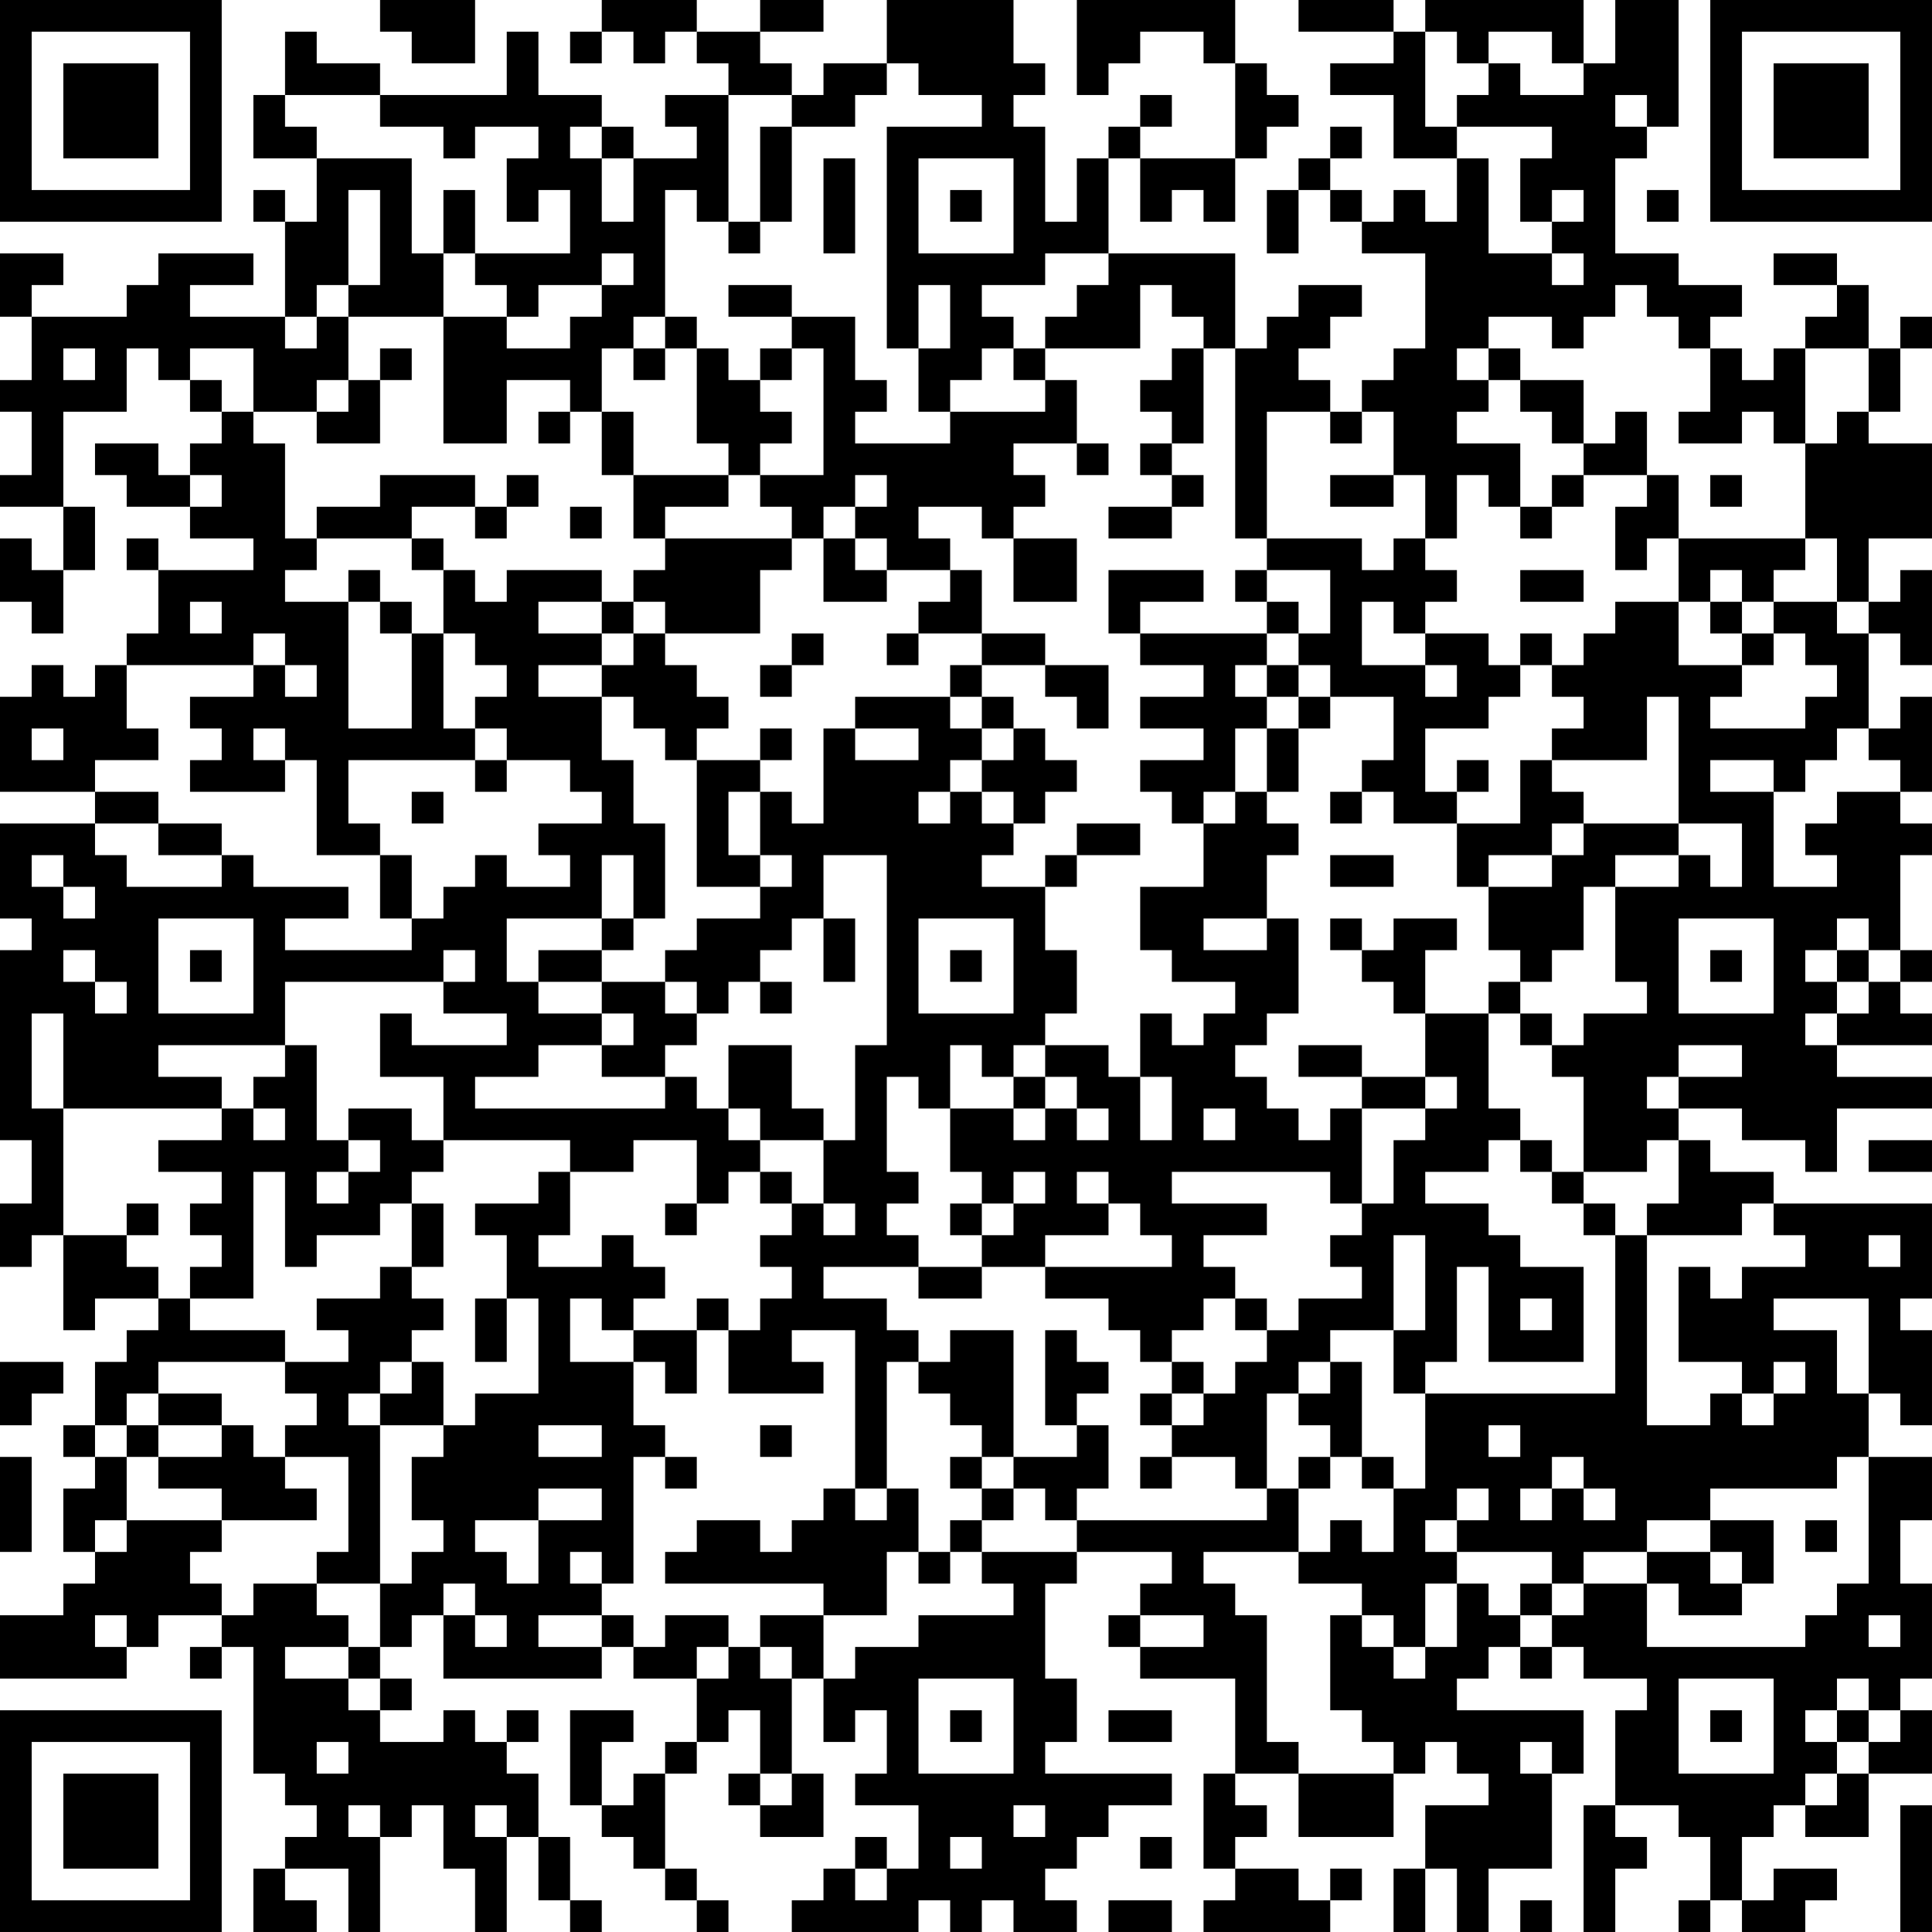 <?xml version="1.0" encoding="UTF-8"?>
<svg xmlns="http://www.w3.org/2000/svg" version="1.1" width="300" height="300" viewBox="0 0 300 300"><rect x="0" y="0" width="300" height="300" fill="#ffffff"/><g transform="scale(4.918)"><g transform="translate(0,0)"><path fill-rule="evenodd" d="M12 0L12 1L13 1L13 2L15 2L15 0ZM19 0L19 1L18 1L18 2L19 2L19 1L20 1L20 2L21 2L21 1L22 1L22 2L23 2L23 3L21 3L21 4L22 4L22 5L20 5L20 4L19 4L19 3L17 3L17 1L16 1L16 3L12 3L12 2L10 2L10 1L9 1L9 3L8 3L8 5L10 5L10 7L9 7L9 6L8 6L8 7L9 7L9 10L6 10L6 9L8 9L8 8L5 8L5 9L4 9L4 10L1 10L1 9L2 9L2 8L0 8L0 10L1 10L1 12L0 12L0 13L1 13L1 15L0 15L0 16L2 16L2 18L1 18L1 17L0 17L0 19L1 19L1 20L2 20L2 18L3 18L3 16L2 16L2 13L4 13L4 11L5 11L5 12L6 12L6 13L7 13L7 14L6 14L6 15L5 15L5 14L3 14L3 15L4 15L4 16L6 16L6 17L8 17L8 18L5 18L5 17L4 17L4 18L5 18L5 20L4 20L4 21L3 21L3 22L2 22L2 21L1 21L1 22L0 22L0 25L3 25L3 26L0 26L0 29L1 29L1 30L0 30L0 36L1 36L1 38L0 38L0 40L1 40L1 39L2 39L2 42L3 42L3 41L5 41L5 42L4 42L4 43L3 43L3 45L2 45L2 46L3 46L3 47L2 47L2 49L3 49L3 50L2 50L2 51L0 51L0 53L4 53L4 52L5 52L5 51L7 51L7 52L6 52L6 53L7 53L7 52L8 52L8 56L9 56L9 57L10 57L10 58L9 58L9 59L8 59L8 61L10 61L10 60L9 60L9 59L11 59L11 61L12 61L12 58L13 58L13 57L14 57L14 59L15 59L15 61L16 61L16 58L17 58L17 60L18 60L18 61L19 61L19 60L18 60L18 58L17 58L17 56L16 56L16 55L17 55L17 54L16 54L16 55L15 55L15 54L14 54L14 55L12 55L12 54L13 54L13 53L12 53L12 52L13 52L13 51L14 51L14 53L19 53L19 52L20 52L20 53L22 53L22 55L21 55L21 56L20 56L20 57L19 57L19 55L20 55L20 54L18 54L18 57L19 57L19 58L20 58L20 59L21 59L21 60L22 60L22 61L23 61L23 60L22 60L22 59L21 59L21 56L22 56L22 55L23 55L23 54L24 54L24 56L23 56L23 57L24 57L24 58L26 58L26 56L25 56L25 53L26 53L26 55L27 55L27 54L28 54L28 56L27 56L27 57L29 57L29 59L28 59L28 58L27 58L27 59L26 59L26 60L25 60L25 61L29 61L29 60L30 60L30 61L31 61L31 60L32 60L32 61L34 61L34 60L33 60L33 59L34 59L34 58L35 58L35 57L37 57L37 56L33 56L33 55L34 55L34 53L33 53L33 50L34 50L34 49L37 49L37 50L36 50L36 51L35 51L35 52L36 52L36 53L39 53L39 56L38 56L38 59L39 59L39 60L38 60L38 61L42 61L42 60L43 60L43 59L42 59L42 60L41 60L41 59L39 59L39 58L40 58L40 57L39 57L39 56L41 56L41 58L44 58L44 56L45 56L45 55L46 55L46 56L47 56L47 57L45 57L45 59L44 59L44 61L45 61L45 59L46 59L46 61L47 61L47 59L49 59L49 56L50 56L50 54L46 54L46 53L47 53L47 52L48 52L48 53L49 53L49 52L50 52L50 53L52 53L52 54L51 54L51 57L50 57L50 61L51 61L51 59L52 59L52 58L51 58L51 57L53 57L53 58L54 58L54 60L53 60L53 61L54 61L54 60L55 60L55 61L57 61L57 60L58 60L58 59L56 59L56 60L55 60L55 58L56 58L56 57L57 57L57 58L59 58L59 56L61 56L61 54L60 54L60 53L61 53L61 50L60 50L60 48L61 48L61 46L59 46L59 44L60 44L60 45L61 45L61 42L60 42L60 41L61 41L61 38L56 38L56 37L54 37L54 36L53 36L53 35L55 35L55 36L57 36L57 37L58 37L58 35L61 35L61 34L58 34L58 33L61 33L61 32L60 32L60 31L61 31L61 30L60 30L60 27L61 27L61 26L60 26L60 25L61 25L61 22L60 22L60 23L59 23L59 20L60 20L60 21L61 21L61 18L60 18L60 19L59 19L59 17L61 17L61 14L59 14L59 13L60 13L60 11L61 11L61 10L60 10L60 11L59 11L59 9L58 9L58 8L56 8L56 9L58 9L58 10L57 10L57 11L56 11L56 12L55 12L55 11L54 11L54 10L55 10L55 9L53 9L53 8L51 8L51 5L52 5L52 4L53 4L53 0L51 0L51 2L50 2L50 0L45 0L45 1L44 1L44 0L41 0L41 1L44 1L44 2L42 2L42 3L44 3L44 5L46 5L46 7L45 7L45 6L44 6L44 7L43 7L43 6L42 6L42 5L43 5L43 4L42 4L42 5L41 5L41 6L40 6L40 8L41 8L41 6L42 6L42 7L43 7L43 8L45 8L45 11L44 11L44 12L43 12L43 13L42 13L42 12L41 12L41 11L42 11L42 10L43 10L43 9L41 9L41 10L40 10L40 11L39 11L39 8L35 8L35 5L36 5L36 7L37 7L37 6L38 6L38 7L39 7L39 5L40 5L40 4L41 4L41 3L40 3L40 2L39 2L39 0L34 0L34 3L35 3L35 2L36 2L36 1L38 1L38 2L39 2L39 5L36 5L36 4L37 4L37 3L36 3L36 4L35 4L35 5L34 5L34 7L33 7L33 4L32 4L32 3L33 3L33 2L32 2L32 0L28 0L28 2L26 2L26 3L25 3L25 2L24 2L24 1L26 1L26 0L24 0L24 1L22 1L22 0ZM45 1L45 4L46 4L46 5L47 5L47 8L49 8L49 9L50 9L50 8L49 8L49 7L50 7L50 6L49 6L49 7L48 7L48 5L49 5L49 4L46 4L46 3L47 3L47 2L48 2L48 3L50 3L50 2L49 2L49 1L47 1L47 2L46 2L46 1ZM28 2L28 3L27 3L27 4L25 4L25 3L23 3L23 7L22 7L22 6L21 6L21 10L20 10L20 11L19 11L19 13L18 13L18 12L16 12L16 14L14 14L14 10L16 10L16 11L18 11L18 10L19 10L19 9L20 9L20 8L19 8L19 9L17 9L17 10L16 10L16 9L15 9L15 8L18 8L18 6L17 6L17 7L16 7L16 5L17 5L17 4L15 4L15 5L14 5L14 4L12 4L12 3L9 3L9 4L10 4L10 5L13 5L13 8L14 8L14 10L11 10L11 9L12 9L12 6L11 6L11 9L10 9L10 10L9 10L9 11L10 11L10 10L11 10L11 12L10 12L10 13L8 13L8 11L6 11L6 12L7 12L7 13L8 13L8 14L9 14L9 17L10 17L10 18L9 18L9 19L11 19L11 23L13 23L13 20L14 20L14 23L15 23L15 24L11 24L11 26L12 26L12 27L10 27L10 24L9 24L9 23L8 23L8 24L9 24L9 25L6 25L6 24L7 24L7 23L6 23L6 22L8 22L8 21L9 21L9 22L10 22L10 21L9 21L9 20L8 20L8 21L4 21L4 23L5 23L5 24L3 24L3 25L5 25L5 26L3 26L3 27L4 27L4 28L7 28L7 27L8 27L8 28L11 28L11 29L9 29L9 30L13 30L13 29L14 29L14 28L15 28L15 27L16 27L16 28L18 28L18 27L17 27L17 26L19 26L19 25L18 25L18 24L16 24L16 23L15 23L15 22L16 22L16 21L15 21L15 20L14 20L14 18L15 18L15 19L16 19L16 18L19 18L19 19L17 19L17 20L19 20L19 21L17 21L17 22L19 22L19 24L20 24L20 26L21 26L21 29L20 29L20 27L19 27L19 29L16 29L16 31L17 31L17 32L19 32L19 33L17 33L17 34L15 34L15 35L21 35L21 34L22 34L22 35L23 35L23 36L24 36L24 37L23 37L23 38L22 38L22 36L20 36L20 37L18 37L18 36L14 36L14 34L12 34L12 32L13 32L13 33L16 33L16 32L14 32L14 31L15 31L15 30L14 30L14 31L9 31L9 33L5 33L5 34L7 34L7 35L2 35L2 32L1 32L1 35L2 35L2 39L4 39L4 40L5 40L5 41L6 41L6 42L9 42L9 43L5 43L5 44L4 44L4 45L3 45L3 46L4 46L4 48L3 48L3 49L4 49L4 48L7 48L7 49L6 49L6 50L7 50L7 51L8 51L8 50L10 50L10 51L11 51L11 52L9 52L9 53L11 53L11 54L12 54L12 53L11 53L11 52L12 52L12 50L13 50L13 49L14 49L14 48L13 48L13 46L14 46L14 45L15 45L15 44L17 44L17 41L16 41L16 39L15 39L15 38L17 38L17 37L18 37L18 39L17 39L17 40L19 40L19 39L20 39L20 40L21 40L21 41L20 41L20 42L19 42L19 41L18 41L18 43L20 43L20 45L21 45L21 46L20 46L20 50L19 50L19 49L18 49L18 50L19 50L19 51L17 51L17 52L19 52L19 51L20 51L20 52L21 52L21 51L23 51L23 52L22 52L22 53L23 53L23 52L24 52L24 53L25 53L25 52L24 52L24 51L26 51L26 53L27 53L27 52L29 52L29 51L32 51L32 50L31 50L31 49L34 49L34 48L40 48L40 47L41 47L41 49L38 49L38 50L39 50L39 51L40 51L40 55L41 55L41 56L44 56L44 55L43 55L43 54L42 54L42 51L43 51L43 52L44 52L44 53L45 53L45 52L46 52L46 50L47 50L47 51L48 51L48 52L49 52L49 51L50 51L50 50L52 50L52 52L57 52L57 51L58 51L58 50L59 50L59 46L58 46L58 47L54 47L54 48L52 48L52 49L50 49L50 50L49 50L49 49L46 49L46 48L47 48L47 47L46 47L46 48L45 48L45 49L46 49L46 50L45 50L45 52L44 52L44 51L43 51L43 50L41 50L41 49L42 49L42 48L43 48L43 49L44 49L44 47L45 47L45 44L51 44L51 39L52 39L52 45L54 45L54 44L55 44L55 45L56 45L56 44L57 44L57 43L56 43L56 44L55 44L55 43L53 43L53 40L54 40L54 41L55 41L55 40L57 40L57 39L56 39L56 38L55 38L55 39L52 39L52 38L53 38L53 36L52 36L52 37L50 37L50 34L49 34L49 33L50 33L50 32L52 32L52 31L51 31L51 28L53 28L53 27L54 27L54 28L55 28L55 26L53 26L53 22L52 22L52 24L49 24L49 23L50 23L50 22L49 22L49 21L50 21L50 20L51 20L51 19L53 19L53 21L55 21L55 22L54 22L54 23L57 23L57 22L58 22L58 21L57 21L57 20L56 20L56 19L58 19L58 20L59 20L59 19L58 19L58 17L57 17L57 14L58 14L58 13L59 13L59 11L57 11L57 14L56 14L56 13L55 13L55 14L53 14L53 13L54 13L54 11L53 11L53 10L52 10L52 9L51 9L51 10L50 10L50 11L49 11L49 10L47 10L47 11L46 11L46 12L47 12L47 13L46 13L46 14L48 14L48 16L47 16L47 15L46 15L46 17L45 17L45 15L44 15L44 13L43 13L43 14L42 14L42 13L40 13L40 17L39 17L39 11L38 11L38 10L37 10L37 9L36 9L36 11L33 11L33 10L34 10L34 9L35 9L35 8L33 8L33 9L31 9L31 10L32 10L32 11L31 11L31 12L30 12L30 13L29 13L29 11L30 11L30 9L29 9L29 11L28 11L28 4L31 4L31 3L29 3L29 2ZM51 3L51 4L52 4L52 3ZM18 4L18 5L19 5L19 7L20 7L20 5L19 5L19 4ZM24 4L24 7L23 7L23 8L24 8L24 7L25 7L25 4ZM26 5L26 8L27 8L27 5ZM29 5L29 8L32 8L32 5ZM14 6L14 8L15 8L15 6ZM30 6L30 7L31 7L31 6ZM52 6L52 7L53 7L53 6ZM23 9L23 10L25 10L25 11L24 11L24 12L23 12L23 11L22 11L22 10L21 10L21 11L20 11L20 12L21 12L21 11L22 11L22 14L23 14L23 15L20 15L20 13L19 13L19 15L20 15L20 17L21 17L21 18L20 18L20 19L19 19L19 20L20 20L20 21L19 21L19 22L20 22L20 23L21 23L21 24L22 24L22 28L24 28L24 29L22 29L22 30L21 30L21 31L19 31L19 30L20 30L20 29L19 29L19 30L17 30L17 31L19 31L19 32L20 32L20 33L19 33L19 34L21 34L21 33L22 33L22 32L23 32L23 31L24 31L24 32L25 32L25 31L24 31L24 30L25 30L25 29L26 29L26 31L27 31L27 29L26 29L26 27L28 27L28 33L27 33L27 36L26 36L26 35L25 35L25 33L23 33L23 35L24 35L24 36L26 36L26 38L25 38L25 37L24 37L24 38L25 38L25 39L24 39L24 40L25 40L25 41L24 41L24 42L23 42L23 41L22 41L22 42L20 42L20 43L21 43L21 44L22 44L22 42L23 42L23 44L26 44L26 43L25 43L25 42L27 42L27 47L26 47L26 48L25 48L25 49L24 49L24 48L22 48L22 49L21 49L21 50L26 50L26 51L28 51L28 49L29 49L29 50L30 50L30 49L31 49L31 48L32 48L32 47L33 47L33 48L34 48L34 47L35 47L35 45L34 45L34 44L35 44L35 43L34 43L34 42L33 42L33 45L34 45L34 46L32 46L32 42L30 42L30 43L29 43L29 42L28 42L28 41L26 41L26 40L29 40L29 41L31 41L31 40L33 40L33 41L35 41L35 42L36 42L36 43L37 43L37 44L36 44L36 45L37 45L37 46L36 46L36 47L37 47L37 46L39 46L39 47L40 47L40 44L41 44L41 45L42 45L42 46L41 46L41 47L42 47L42 46L43 46L43 47L44 47L44 46L43 46L43 43L42 43L42 42L44 42L44 44L45 44L45 43L46 43L46 40L47 40L47 43L50 43L50 40L48 40L48 39L47 39L47 38L45 38L45 37L47 37L47 36L48 36L48 37L49 37L49 38L50 38L50 39L51 39L51 38L50 38L50 37L49 37L49 36L48 36L48 35L47 35L47 32L48 32L48 33L49 33L49 32L48 32L48 31L49 31L49 30L50 30L50 28L51 28L51 27L53 27L53 26L50 26L50 25L49 25L49 24L48 24L48 26L46 26L46 25L47 25L47 24L46 24L46 25L45 25L45 23L47 23L47 22L48 22L48 21L49 21L49 20L48 20L48 21L47 21L47 20L45 20L45 19L46 19L46 18L45 18L45 17L44 17L44 18L43 18L43 17L40 17L40 18L39 18L39 19L40 19L40 20L36 20L36 19L38 19L38 18L35 18L35 20L36 20L36 21L38 21L38 22L36 22L36 23L38 23L38 24L36 24L36 25L37 25L37 26L38 26L38 28L36 28L36 30L37 30L37 31L39 31L39 32L38 32L38 33L37 33L37 32L36 32L36 34L35 34L35 33L33 33L33 32L34 32L34 30L33 30L33 28L34 28L34 27L36 27L36 26L34 26L34 27L33 27L33 28L31 28L31 27L32 27L32 26L33 26L33 25L34 25L34 24L33 24L33 23L32 23L32 22L31 22L31 21L33 21L33 22L34 22L34 23L35 23L35 21L33 21L33 20L31 20L31 18L30 18L30 17L29 17L29 16L31 16L31 17L32 17L32 19L34 19L34 17L32 17L32 16L33 16L33 15L32 15L32 14L34 14L34 15L35 15L35 14L34 14L34 12L33 12L33 11L32 11L32 12L33 12L33 13L30 13L30 14L27 14L27 13L28 13L28 12L27 12L27 10L25 10L25 9ZM2 11L2 12L3 12L3 11ZM12 11L12 12L11 12L11 13L10 13L10 14L12 14L12 12L13 12L13 11ZM25 11L25 12L24 12L24 13L25 13L25 14L24 14L24 15L23 15L23 16L21 16L21 17L25 17L25 18L24 18L24 20L21 20L21 19L20 19L20 20L21 20L21 21L22 21L22 22L23 22L23 23L22 23L22 24L24 24L24 25L23 25L23 27L24 27L24 28L25 28L25 27L24 27L24 25L25 25L25 26L26 26L26 23L27 23L27 24L29 24L29 23L27 23L27 22L30 22L30 23L31 23L31 24L30 24L30 25L29 25L29 26L30 26L30 25L31 25L31 26L32 26L32 25L31 25L31 24L32 24L32 23L31 23L31 22L30 22L30 21L31 21L31 20L29 20L29 19L30 19L30 18L28 18L28 17L27 17L27 16L28 16L28 15L27 15L27 16L26 16L26 17L25 17L25 16L24 16L24 15L26 15L26 11ZM37 11L37 12L36 12L36 13L37 13L37 14L36 14L36 15L37 15L37 16L35 16L35 17L37 17L37 16L38 16L38 15L37 15L37 14L38 14L38 11ZM47 11L47 12L48 12L48 13L49 13L49 14L50 14L50 15L49 15L49 16L48 16L48 17L49 17L49 16L50 16L50 15L52 15L52 16L51 16L51 18L52 18L52 17L53 17L53 19L54 19L54 20L55 20L55 21L56 21L56 20L55 20L55 19L56 19L56 18L57 18L57 17L53 17L53 15L52 15L52 13L51 13L51 14L50 14L50 12L48 12L48 11ZM17 13L17 14L18 14L18 13ZM6 15L6 16L7 16L7 15ZM12 15L12 16L10 16L10 17L13 17L13 18L14 18L14 17L13 17L13 16L15 16L15 17L16 17L16 16L17 16L17 15L16 15L16 16L15 16L15 15ZM42 15L42 16L44 16L44 15ZM54 15L54 16L55 16L55 15ZM18 16L18 17L19 17L19 16ZM26 17L26 19L28 19L28 18L27 18L27 17ZM11 18L11 19L12 19L12 20L13 20L13 19L12 19L12 18ZM40 18L40 19L41 19L41 20L40 20L40 21L39 21L39 22L40 22L40 23L39 23L39 25L38 25L38 26L39 26L39 25L40 25L40 26L41 26L41 27L40 27L40 29L38 29L38 30L40 30L40 29L41 29L41 32L40 32L40 33L39 33L39 34L40 34L40 35L41 35L41 36L42 36L42 35L43 35L43 38L42 38L42 37L37 37L37 38L40 38L40 39L38 39L38 40L39 40L39 41L38 41L38 42L37 42L37 43L38 43L38 44L37 44L37 45L38 45L38 44L39 44L39 43L40 43L40 42L41 42L41 41L43 41L43 40L42 40L42 39L43 39L43 38L44 38L44 36L45 36L45 35L46 35L46 34L45 34L45 32L47 32L47 31L48 31L48 30L47 30L47 28L49 28L49 27L50 27L50 26L49 26L49 27L47 27L47 28L46 28L46 26L44 26L44 25L43 25L43 24L44 24L44 22L42 22L42 21L41 21L41 20L42 20L42 18ZM48 18L48 19L50 19L50 18ZM54 18L54 19L55 19L55 18ZM6 19L6 20L7 20L7 19ZM43 19L43 21L45 21L45 22L46 22L46 21L45 21L45 20L44 20L44 19ZM25 20L25 21L24 21L24 22L25 22L25 21L26 21L26 20ZM28 20L28 21L29 21L29 20ZM40 21L40 22L41 22L41 23L40 23L40 25L41 25L41 23L42 23L42 22L41 22L41 21ZM1 23L1 24L2 24L2 23ZM24 23L24 24L25 24L25 23ZM58 23L58 24L57 24L57 25L56 25L56 24L54 24L54 25L56 25L56 28L58 28L58 27L57 27L57 26L58 26L58 25L60 25L60 24L59 24L59 23ZM15 24L15 25L16 25L16 24ZM13 25L13 26L14 26L14 25ZM42 25L42 26L43 26L43 25ZM5 26L5 27L7 27L7 26ZM1 27L1 28L2 28L2 29L3 29L3 28L2 28L2 27ZM12 27L12 29L13 29L13 27ZM42 27L42 28L44 28L44 27ZM5 29L5 32L8 32L8 29ZM29 29L29 32L32 32L32 29ZM42 29L42 30L43 30L43 31L44 31L44 32L45 32L45 30L46 30L46 29L44 29L44 30L43 30L43 29ZM53 29L53 32L56 32L56 29ZM58 29L58 30L57 30L57 31L58 31L58 32L57 32L57 33L58 33L58 32L59 32L59 31L60 31L60 30L59 30L59 29ZM2 30L2 31L3 31L3 32L4 32L4 31L3 31L3 30ZM6 30L6 31L7 31L7 30ZM30 30L30 31L31 31L31 30ZM54 30L54 31L55 31L55 30ZM58 30L58 31L59 31L59 30ZM21 31L21 32L22 32L22 31ZM9 33L9 34L8 34L8 35L7 35L7 36L5 36L5 37L7 37L7 38L6 38L6 39L7 39L7 40L6 40L6 41L8 41L8 37L9 37L9 40L10 40L10 39L12 39L12 38L13 38L13 40L12 40L12 41L10 41L10 42L11 42L11 43L9 43L9 44L10 44L10 45L9 45L9 46L8 46L8 45L7 45L7 44L5 44L5 45L4 45L4 46L5 46L5 47L7 47L7 48L10 48L10 47L9 47L9 46L11 46L11 49L10 49L10 50L12 50L12 45L14 45L14 43L13 43L13 42L14 42L14 41L13 41L13 40L14 40L14 38L13 38L13 37L14 37L14 36L13 36L13 35L11 35L11 36L10 36L10 33ZM30 33L30 35L29 35L29 34L28 34L28 37L29 37L29 38L28 38L28 39L29 39L29 40L31 40L31 39L32 39L32 38L33 38L33 37L32 37L32 38L31 38L31 37L30 37L30 35L32 35L32 36L33 36L33 35L34 35L34 36L35 36L35 35L34 35L34 34L33 34L33 33L32 33L32 34L31 34L31 33ZM41 33L41 34L43 34L43 35L45 35L45 34L43 34L43 33ZM53 33L53 34L52 34L52 35L53 35L53 34L55 34L55 33ZM32 34L32 35L33 35L33 34ZM36 34L36 36L37 36L37 34ZM8 35L8 36L9 36L9 35ZM38 35L38 36L39 36L39 35ZM11 36L11 37L10 37L10 38L11 38L11 37L12 37L12 36ZM59 36L59 37L61 37L61 36ZM34 37L34 38L35 38L35 39L33 39L33 40L37 40L37 39L36 39L36 38L35 38L35 37ZM4 38L4 39L5 39L5 38ZM21 38L21 39L22 39L22 38ZM26 38L26 39L27 39L27 38ZM30 38L30 39L31 39L31 38ZM44 39L44 42L45 42L45 39ZM59 39L59 40L60 40L60 39ZM15 41L15 43L16 43L16 41ZM39 41L39 42L40 42L40 41ZM48 41L48 42L49 42L49 41ZM56 41L56 42L58 42L58 44L59 44L59 41ZM0 43L0 45L1 45L1 44L2 44L2 43ZM12 43L12 44L11 44L11 45L12 45L12 44L13 44L13 43ZM28 43L28 47L27 47L27 48L28 48L28 47L29 47L29 49L30 49L30 48L31 48L31 47L32 47L32 46L31 46L31 45L30 45L30 44L29 44L29 43ZM41 43L41 44L42 44L42 43ZM5 45L5 46L7 46L7 45ZM17 45L17 46L19 46L19 45ZM24 45L24 46L25 46L25 45ZM47 45L47 46L48 46L48 45ZM0 46L0 49L1 49L1 46ZM21 46L21 47L22 47L22 46ZM30 46L30 47L31 47L31 46ZM49 46L49 47L48 47L48 48L49 48L49 47L50 47L50 48L51 48L51 47L50 47L50 46ZM17 47L17 48L15 48L15 49L16 49L16 50L17 50L17 48L19 48L19 47ZM54 48L54 49L52 49L52 50L53 50L53 51L55 51L55 50L56 50L56 48ZM57 48L57 49L58 49L58 48ZM54 49L54 50L55 50L55 49ZM14 50L14 51L15 51L15 52L16 52L16 51L15 51L15 50ZM48 50L48 51L49 51L49 50ZM3 51L3 52L4 52L4 51ZM36 51L36 52L38 52L38 51ZM59 51L59 52L60 52L60 51ZM29 53L29 56L32 56L32 53ZM53 53L53 56L56 56L56 53ZM58 53L58 54L57 54L57 55L58 55L58 56L57 56L57 57L58 57L58 56L59 56L59 55L60 55L60 54L59 54L59 53ZM30 54L30 55L31 55L31 54ZM35 54L35 55L37 55L37 54ZM54 54L54 55L55 55L55 54ZM58 54L58 55L59 55L59 54ZM10 55L10 56L11 56L11 55ZM48 55L48 56L49 56L49 55ZM24 56L24 57L25 57L25 56ZM11 57L11 58L12 58L12 57ZM15 57L15 58L16 58L16 57ZM32 57L32 58L33 58L33 57ZM60 57L60 61L61 61L61 57ZM30 58L30 59L31 59L31 58ZM36 58L36 59L37 59L37 58ZM27 59L27 60L28 60L28 59ZM35 60L35 61L37 61L37 60ZM48 60L48 61L49 61L49 60ZM0 0L0 7L7 7L7 0ZM1 1L1 6L6 6L6 1ZM2 2L2 5L5 5L5 2ZM54 0L54 7L61 7L61 0ZM55 1L55 6L60 6L60 1ZM56 2L56 5L59 5L59 2ZM0 54L0 61L7 61L7 54ZM1 55L1 60L6 60L6 55ZM2 56L2 59L5 59L5 56Z" fill="#000000"/></g></g></svg>

